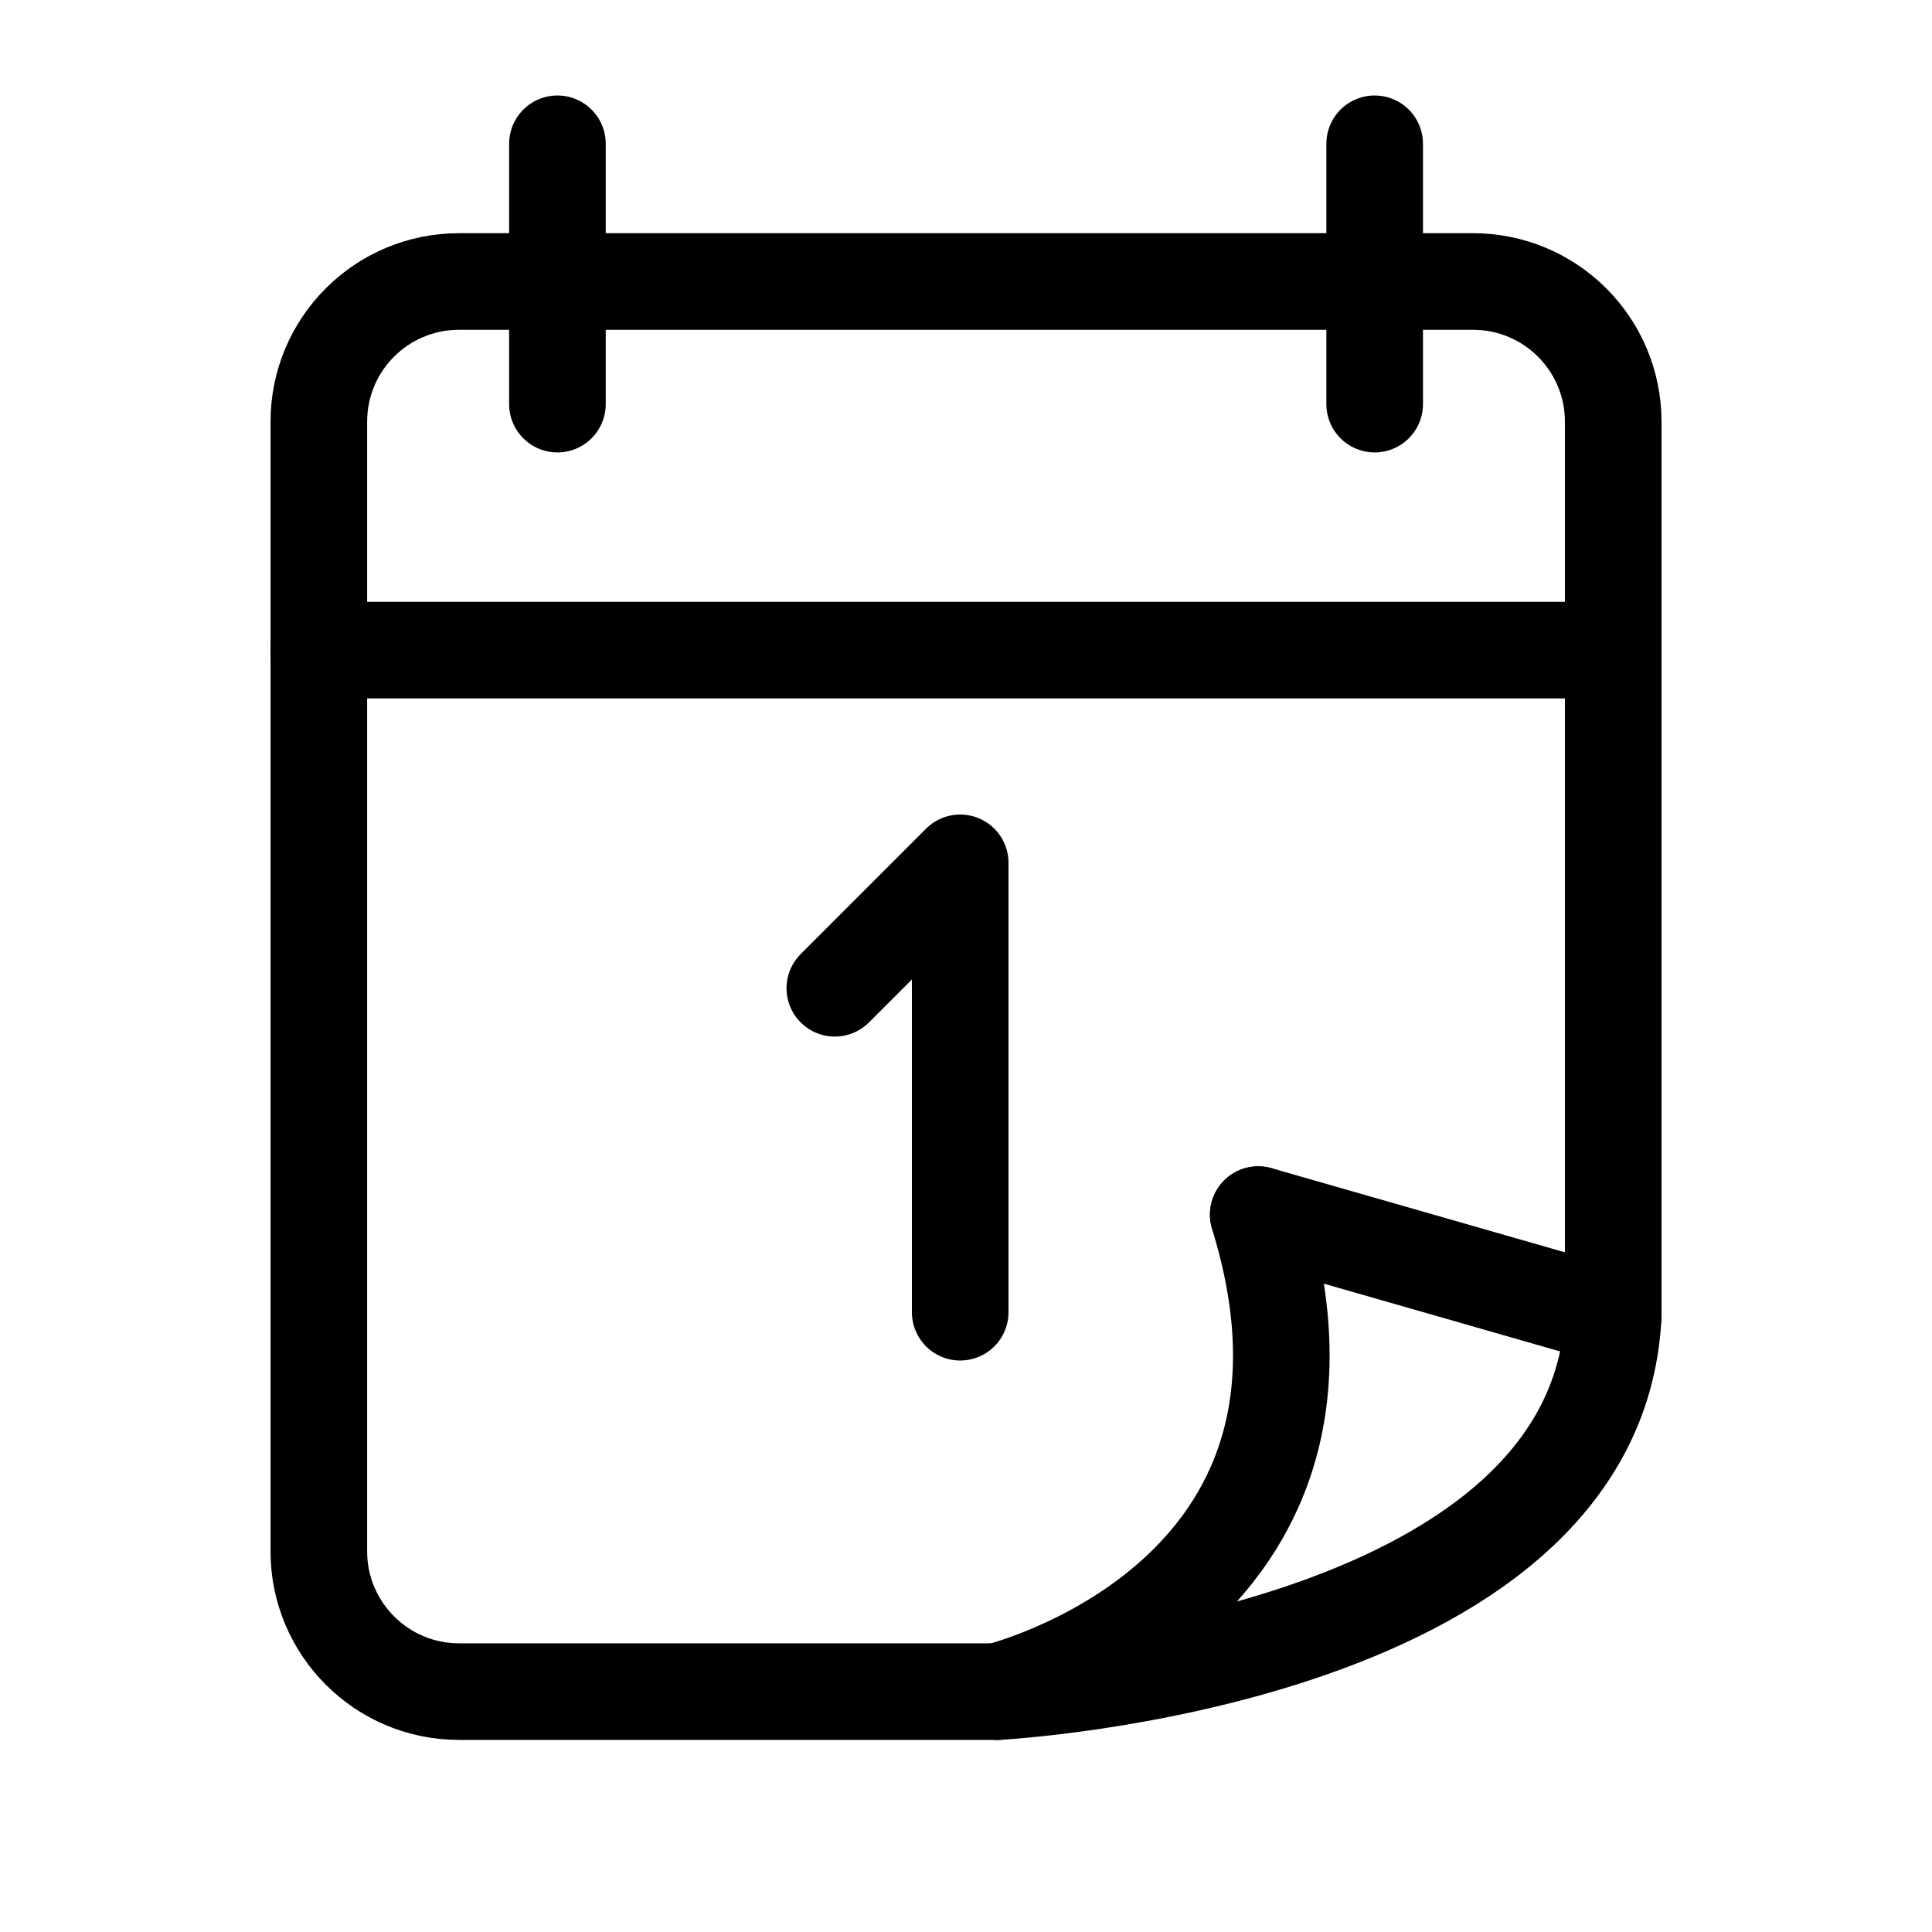 <?xml version="1.0" encoding="utf-8"?>
<!-- Generator: Adobe Illustrator 18.1.1, SVG Export Plug-In . SVG Version: 6.00 Build 0)  -->
<svg version="1.1" xmlns="http://www.w3.org/2000/svg" xmlns:xlink="http://www.w3.org/1999/xlink" x="0px" y="0px"
	 viewBox="0 0 40 40" enable-background="new 0 0 40 40" xml:space="preserve">
<g id="Layer_1">
	<g>
		<g>
			
				<line fill="none" stroke="#000000" stroke-width="2" stroke-linecap="round" stroke-linejoin="round" stroke-miterlimit="10" x1="11.541" y1="2.977" x2="11.541" y2="8.367"/>
			
				<line fill="none" stroke="#000000" stroke-width="2" stroke-linecap="round" stroke-linejoin="round" stroke-miterlimit="10" x1="28.461" y1="2.977" x2="28.461" y2="8.367"/>
		</g>
		
			<line fill="none" stroke="#000000" stroke-width="2" stroke-linecap="round" stroke-linejoin="round" stroke-miterlimit="10" x1="6.601" y1="13.46" x2="33.399" y2="13.46"/>
		<g>
			<path fill="none" stroke="#000000" stroke-width="2" stroke-linecap="round" stroke-linejoin="round" stroke-miterlimit="10" d="
				M20.653,35.023H9.504c-1.605,0-2.903-1.303-2.903-2.904V8.732c0-1.605,1.298-2.904,2.903-2.904h20.992
				c1.603,0,2.904,1.298,2.904,2.904v18.523l-7.349-2.108"/>
		</g>
		<g>
			
				<polyline fill="none" stroke="#000000" stroke-width="2" stroke-linecap="round" stroke-linejoin="round" stroke-miterlimit="10" points="
				17.284,20.461 19.88,17.864 19.88,27.168 			"/>
		</g>
		<path fill="none" stroke="#000000" stroke-width="2" stroke-linecap="round" stroke-linejoin="round" stroke-miterlimit="10" d="
			M26.05,25.148c2.464,7.971-5.397,9.875-5.397,9.875s12.388-0.648,12.746-7.767"/>
	</g>
</g>
<g id="labels">
</g>
</svg>
